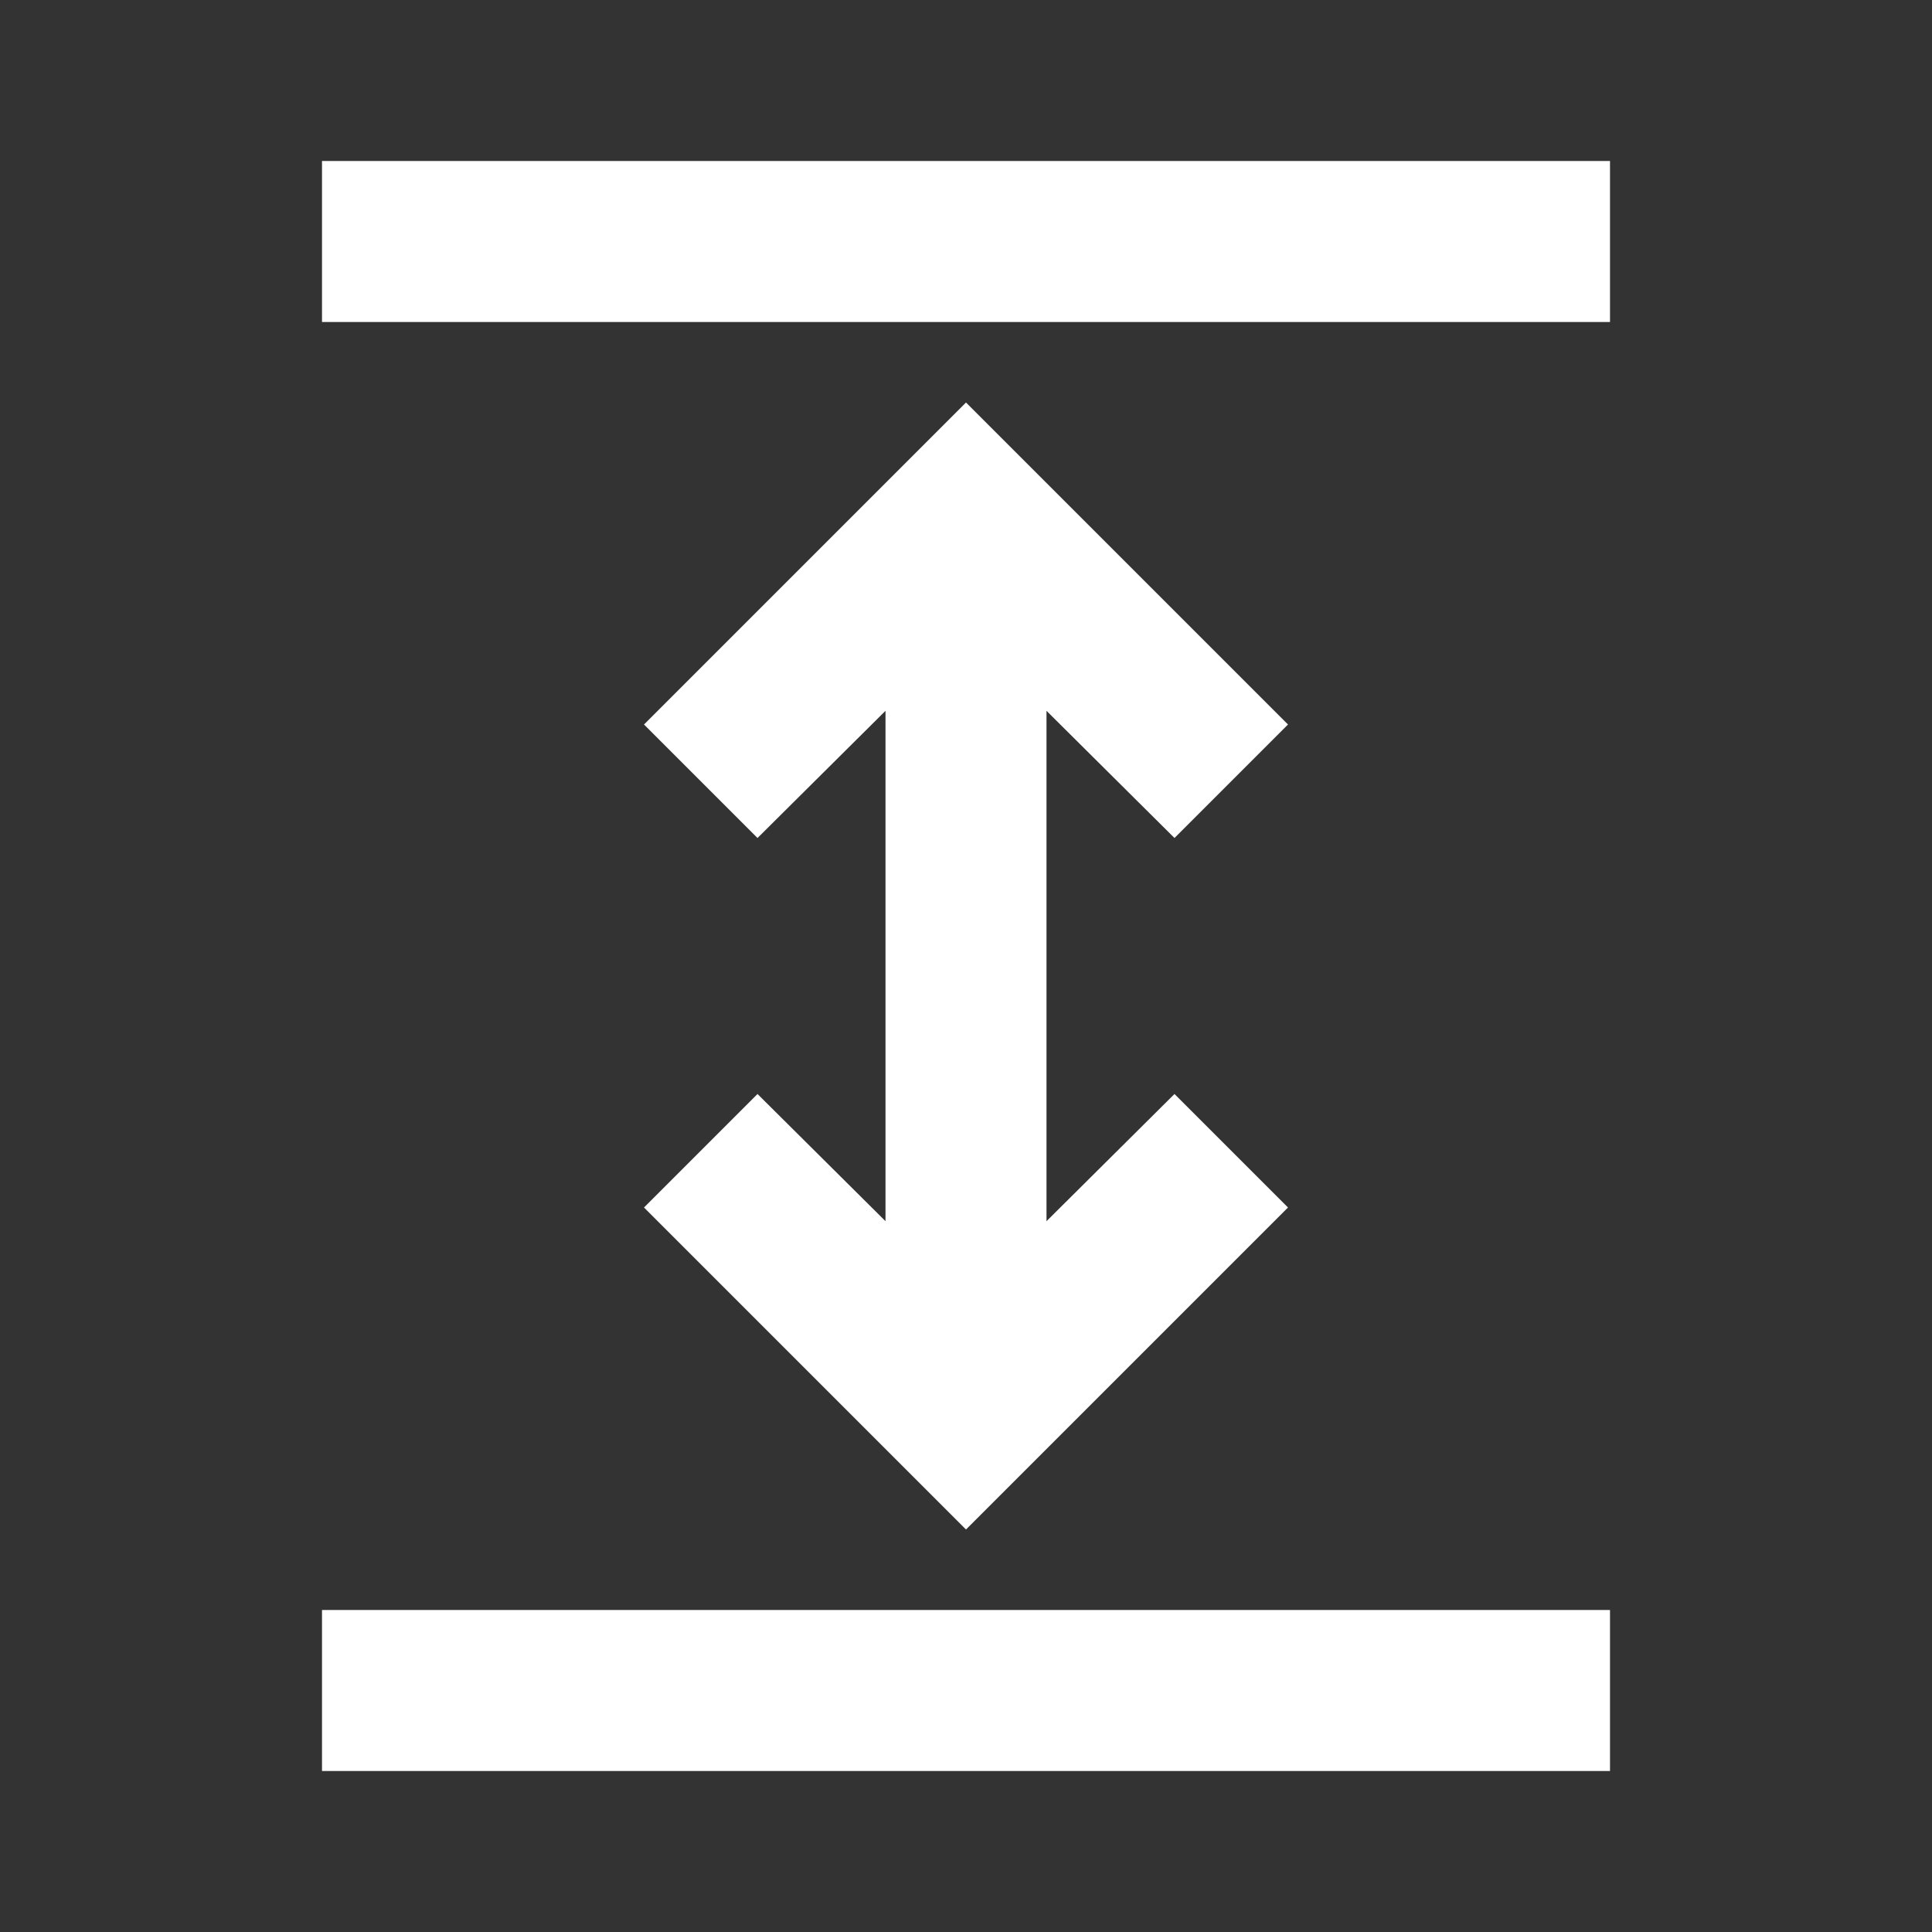<svg width="24" height="24" viewBox="0 0 24 24" fill="none" xmlns="http://www.w3.org/2000/svg">
<rect x="0" y="0" width="24" height="24" fill="#333333" stroke="none"/>
<path d="M20 20H4V22H20V20Z" fill="white"/>
<path d="M20 2H4V4H20V2Z" fill="white"/>
<path d="M9.41 13.59L8 15L12 19L16 15L14.59 13.59L13 15.17V8.83L14.59 10.41L16 9L12 5L8 9L9.41 10.41L11 8.83V15.17L9.41 13.59Z" fill="white"/>
</svg>
